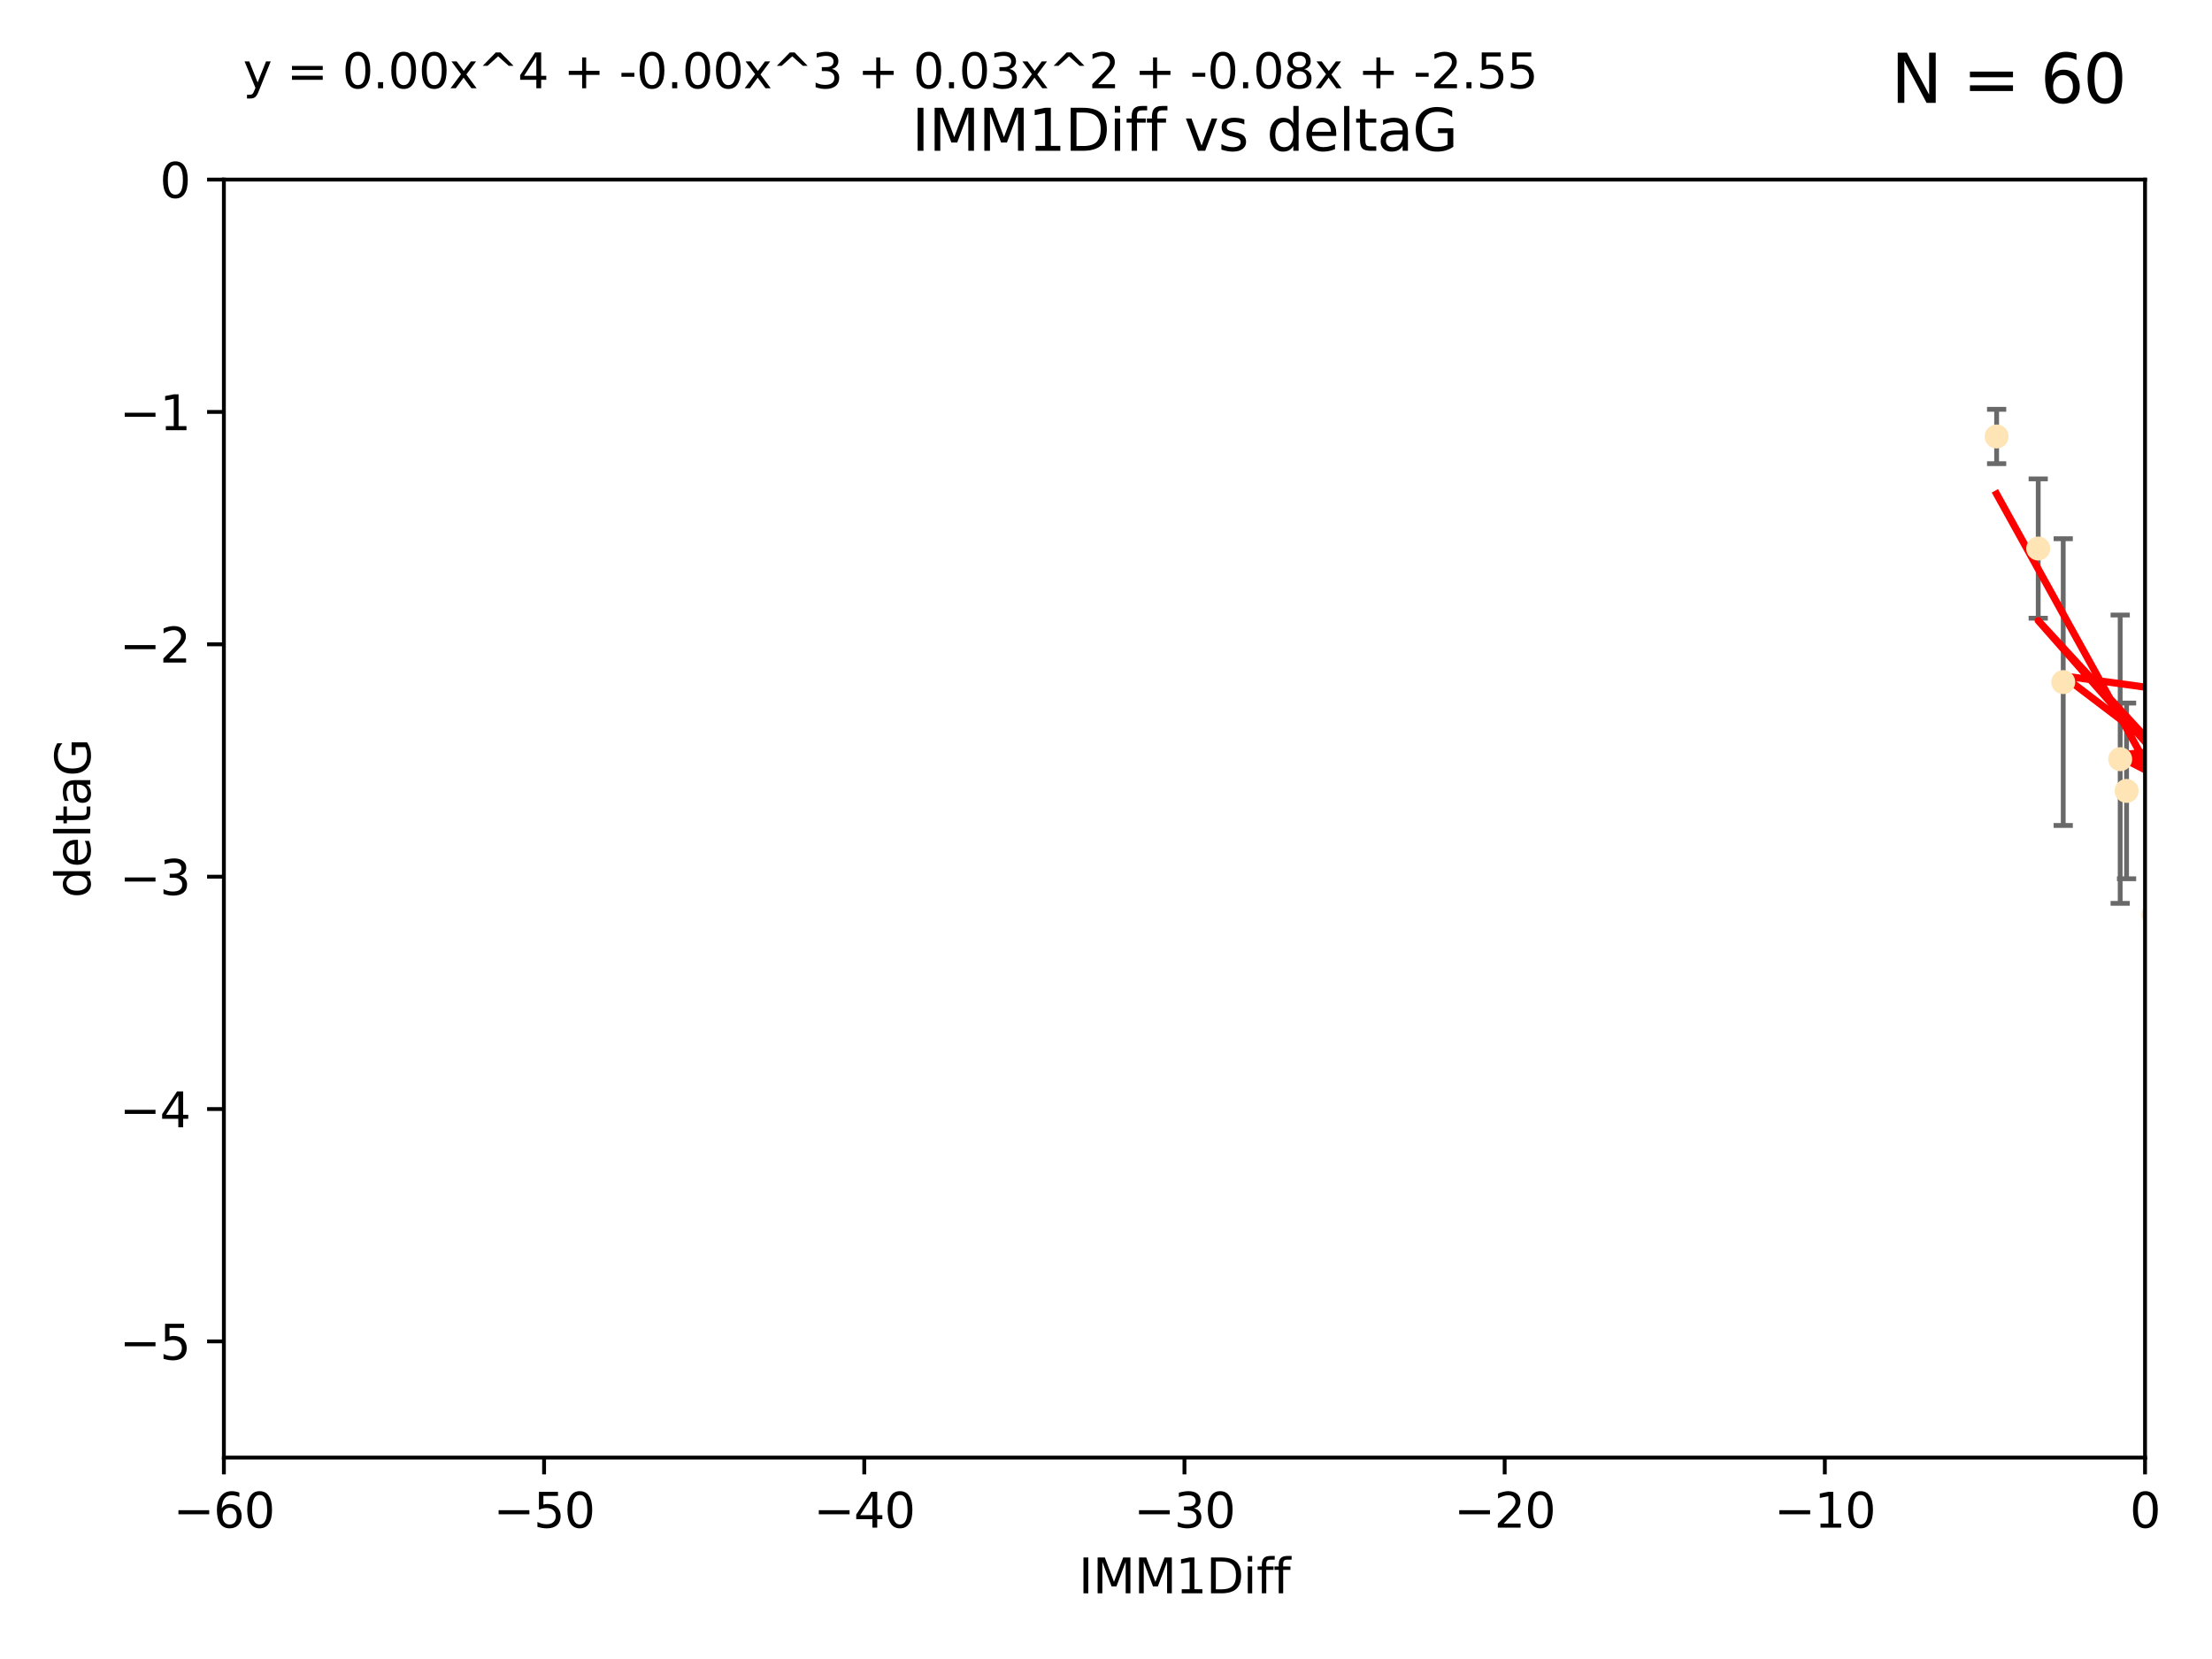 <?xml version="1.0" encoding="utf-8" standalone="no"?>
<!DOCTYPE svg PUBLIC "-//W3C//DTD SVG 1.1//EN"
  "http://www.w3.org/Graphics/SVG/1.1/DTD/svg11.dtd">
<svg xmlns:xlink="http://www.w3.org/1999/xlink" width="460.8pt" height="345.6pt" viewBox="0 0 460.8 345.6" xmlns="http://www.w3.org/2000/svg" version="1.1">
 <defs>
  <style type="text/css">*{stroke-linejoin: round; stroke-linecap: butt}</style>
 </defs>
 <g id="figure_1">
  <g id="patch_1">
   <path d="M 0 345.6 
L 460.8 345.6 
L 460.8 0 
L 0 0 
z
" style="fill: #ffffff"/>
  </g>
  <g id="axes_1">
   <g id="patch_2">
    <path d="M 46.64 303.64 
L 446.85 303.64 
L 446.85 37.411 
L 46.64 37.411 
z
" style="fill: #ffffff"/>
   </g>
   <g id="PathCollection_1">
    <defs>
     <path id="me73fbfa967" d="M 0 1.118 
C 0.297 1.118 0.581 1 0.791 0.791 
C 1 0.581 1.118 0.297 1.118 0 
C 1.118 -0.297 1 -0.581 0.791 -0.791 
C 0.581 -1 0.297 -1.118 0 -1.118 
C -0.297 -1.118 -0.581 -1 -0.791 -0.791 
C -1 -0.581 -1.118 -0.297 -1.118 0 
C -1.118 0.297 -1 0.581 -0.791 0.791 
C -0.581 1 -0.297 1.118 0 1.118 
z
" style="stroke: #ffe4b5"/>
    </defs>
    <g clip-path="url(#pae811884bc)">
     <use xlink:href="#me73fbfa967" x="415.934" y="90.929" style="fill: #ffe4b5; stroke: #ffe4b5"/>
     <use xlink:href="#me73fbfa967" x="448.611" y="190.544" style="fill: #ffe4b5; stroke: #ffe4b5"/>
     <use xlink:href="#me73fbfa967" x="451.152" y="182.494" style="fill: #ffe4b5; stroke: #ffe4b5"/>
     <use xlink:href="#me73fbfa967" x="473.417" y="178.137" style="fill: #ffe4b5; stroke: #ffe4b5"/>
     <use xlink:href="#me73fbfa967" x="456.075" y="169.858" style="fill: #ffe4b5; stroke: #ffe4b5"/>
     <use xlink:href="#me73fbfa967" x="451.426" y="238.566" style="fill: #ffe4b5; stroke: #ffe4b5"/>
     <use xlink:href="#me73fbfa967" x="453.307" y="191.794" style="fill: #ffe4b5; stroke: #ffe4b5"/>
     <use xlink:href="#me73fbfa967" x="480.368" y="173.986" style="fill: #ffe4b5; stroke: #ffe4b5"/>
     <use xlink:href="#me73fbfa967" x="514.279" y="176.516" style="fill: #ffe4b5; stroke: #ffe4b5"/>
     <use xlink:href="#me73fbfa967" x="450.138" y="142.064" style="fill: #ffe4b5; stroke: #ffe4b5"/>
     <use xlink:href="#me73fbfa967" x="532.582" y="116.278" style="fill: #ffe4b5; stroke: #ffe4b5"/>
     <use xlink:href="#me73fbfa967" x="488.165" y="165.32" style="fill: #ffe4b5; stroke: #ffe4b5"/>
     <use xlink:href="#me73fbfa967" x="546.429" y="166.812" style="fill: #ffe4b5; stroke: #ffe4b5"/>
     <use xlink:href="#me73fbfa967" x="496.436" y="177.893" style="fill: #ffe4b5; stroke: #ffe4b5"/>
     <use xlink:href="#me73fbfa967" x="460.09" y="129.685" style="fill: #ffe4b5; stroke: #ffe4b5"/>
     <use xlink:href="#me73fbfa967" x="429.808" y="142.092" style="fill: #ffe4b5; stroke: #ffe4b5"/>
     <use xlink:href="#me73fbfa967" x="498.504" y="38.847" style="fill: #ffe4b5; stroke: #ffe4b5"/>
     <use xlink:href="#me73fbfa967" x="456.402" y="149.929" style="fill: #ffe4b5; stroke: #ffe4b5"/>
     <use xlink:href="#me73fbfa967" x="424.598" y="114.27" style="fill: #ffe4b5; stroke: #ffe4b5"/>
     <use xlink:href="#me73fbfa967" x="454.921" y="76.879" style="fill: #ffe4b5; stroke: #ffe4b5"/>
     <use xlink:href="#me73fbfa967" x="475.125" y="142.679" style="fill: #ffe4b5; stroke: #ffe4b5"/>
     <use xlink:href="#me73fbfa967" x="537.177" y="156.545" style="fill: #ffe4b5; stroke: #ffe4b5"/>
     <use xlink:href="#me73fbfa967" x="477.153" y="148.47" style="fill: #ffe4b5; stroke: #ffe4b5"/>
     <use xlink:href="#me73fbfa967" x="525.851" y="161.789" style="fill: #ffe4b5; stroke: #ffe4b5"/>
     <use xlink:href="#me73fbfa967" x="477.94" y="116.536" style="fill: #ffe4b5; stroke: #ffe4b5"/>
     <use xlink:href="#me73fbfa967" x="455.421" y="168.04" style="fill: #ffe4b5; stroke: #ffe4b5"/>
     <use xlink:href="#me73fbfa967" x="441.674" y="158.151" style="fill: #ffe4b5; stroke: #ffe4b5"/>
     <use xlink:href="#me73fbfa967" x="536.23" y="180.416" style="fill: #ffe4b5; stroke: #ffe4b5"/>
     <use xlink:href="#me73fbfa967" x="449.872" y="146.089" style="fill: #ffe4b5; stroke: #ffe4b5"/>
     <use xlink:href="#me73fbfa967" x="501.359" y="142.386" style="fill: #ffe4b5; stroke: #ffe4b5"/>
     <use xlink:href="#me73fbfa967" x="443.001" y="164.76" style="fill: #ffe4b5; stroke: #ffe4b5"/>
     <use xlink:href="#me73fbfa967" x="452.306" y="178.642" style="fill: #ffe4b5; stroke: #ffe4b5"/>
     <use xlink:href="#me73fbfa967" x="584.622" y="160.183" style="fill: #ffe4b5; stroke: #ffe4b5"/>
     <use xlink:href="#me73fbfa967" x="545.328" y="176.633" style="fill: #ffe4b5; stroke: #ffe4b5"/>
     <use xlink:href="#me73fbfa967" x="508.916" y="178.764" style="fill: #ffe4b5; stroke: #ffe4b5"/>
     <use xlink:href="#me73fbfa967" x="576.658" y="185.182" style="fill: #ffe4b5; stroke: #ffe4b5"/>
     <use xlink:href="#me73fbfa967" x="581.661" y="189.983" style="fill: #ffe4b5; stroke: #ffe4b5"/>
     <use xlink:href="#me73fbfa967" x="545.502" y="143.993" style="fill: #ffe4b5; stroke: #ffe4b5"/>
     <use xlink:href="#me73fbfa967" x="454.848" y="226.528" style="fill: #ffe4b5; stroke: #ffe4b5"/>
     <use xlink:href="#me73fbfa967" x="503.406" y="179.61" style="fill: #ffe4b5; stroke: #ffe4b5"/>
     <use xlink:href="#me73fbfa967" x="557.601" y="158.177" style="fill: #ffe4b5; stroke: #ffe4b5"/>
     <use xlink:href="#me73fbfa967" x="534.616" y="177.616" style="fill: #ffe4b5; stroke: #ffe4b5"/>
     <use xlink:href="#me73fbfa967" x="557.081" y="189.612" style="fill: #ffe4b5; stroke: #ffe4b5"/>
     <use xlink:href="#me73fbfa967" x="538.965" y="178.566" style="fill: #ffe4b5; stroke: #ffe4b5"/>
     <use xlink:href="#me73fbfa967" x="575.618" y="193.073" style="fill: #ffe4b5; stroke: #ffe4b5"/>
     <use xlink:href="#me73fbfa967" x="528.873" y="93.206" style="fill: #ffe4b5; stroke: #ffe4b5"/>
     <use xlink:href="#me73fbfa967" x="508.762" y="152.11" style="fill: #ffe4b5; stroke: #ffe4b5"/>
     <use xlink:href="#me73fbfa967" x="518.468" y="82.595" style="fill: #ffe4b5; stroke: #ffe4b5"/>
     <use xlink:href="#me73fbfa967" x="505.561" y="161.337" style="fill: #ffe4b5; stroke: #ffe4b5"/>
     <use xlink:href="#me73fbfa967" x="595.014" y="101.135" style="fill: #ffe4b5; stroke: #ffe4b5"/>
     <use xlink:href="#me73fbfa967" x="556.474" y="154.845" style="fill: #ffe4b5; stroke: #ffe4b5"/>
     <use xlink:href="#me73fbfa967" x="507.522" y="170.835" style="fill: #ffe4b5; stroke: #ffe4b5"/>
     <use xlink:href="#me73fbfa967" x="485.931" y="112.208" style="fill: #ffe4b5; stroke: #ffe4b5"/>
     <use xlink:href="#me73fbfa967" x="560.176" y="151.227" style="fill: #ffe4b5; stroke: #ffe4b5"/>
     <use xlink:href="#me73fbfa967" x="573.977" y="158.623" style="fill: #ffe4b5; stroke: #ffe4b5"/>
     <use xlink:href="#me73fbfa967" x="584.689" y="69.167" style="fill: #ffe4b5; stroke: #ffe4b5"/>
     <use xlink:href="#me73fbfa967" x="572.176" y="138.239" style="fill: #ffe4b5; stroke: #ffe4b5"/>
     <use xlink:href="#me73fbfa967" x="561.664" y="151.283" style="fill: #ffe4b5; stroke: #ffe4b5"/>
     <use xlink:href="#me73fbfa967" x="596.689" y="165.868" style="fill: #ffe4b5; stroke: #ffe4b5"/>
     <use xlink:href="#me73fbfa967" x="613.117" y="160.223" style="fill: #ffe4b5; stroke: #ffe4b5"/>
    </g>
   </g>
   <g id="matplotlib.axis_1">
    <g id="xtick_1">
     <g id="line2d_1">
      <defs>
       <path id="m6449367e12" d="M 0 0 
L 0 3.5 
" style="stroke: #000000; stroke-width: 0.8"/>
      </defs>
      <g>
       <use xlink:href="#m6449367e12" x="46.64" y="303.64" style="stroke: #000000; stroke-width: 0.8"/>
      </g>
     </g>
     <g id="text_1">
      <!-- −60 -->
      <g transform="translate(36.088 318.238)scale(0.1 -0.1)">
       <defs>
        <path id="DejaVuSans-2212" d="M 678 2272 
L 4684 2272 
L 4684 1741 
L 678 1741 
L 678 2272 
z
" transform="scale(0.016)"/>
        <path id="DejaVuSans-36" d="M 2113 2584 
Q 1688 2584 1439 2293 
Q 1191 2003 1191 1497 
Q 1191 994 1439 701 
Q 1688 409 2113 409 
Q 2538 409 2786 701 
Q 3034 994 3034 1497 
Q 3034 2003 2786 2293 
Q 2538 2584 2113 2584 
z
M 3366 4563 
L 3366 3988 
Q 3128 4100 2886 4159 
Q 2644 4219 2406 4219 
Q 1781 4219 1451 3797 
Q 1122 3375 1075 2522 
Q 1259 2794 1537 2939 
Q 1816 3084 2150 3084 
Q 2853 3084 3261 2657 
Q 3669 2231 3669 1497 
Q 3669 778 3244 343 
Q 2819 -91 2113 -91 
Q 1303 -91 875 529 
Q 447 1150 447 2328 
Q 447 3434 972 4092 
Q 1497 4750 2381 4750 
Q 2619 4750 2861 4703 
Q 3103 4656 3366 4563 
z
" transform="scale(0.016)"/>
        <path id="DejaVuSans-30" d="M 2034 4250 
Q 1547 4250 1301 3770 
Q 1056 3291 1056 2328 
Q 1056 1369 1301 889 
Q 1547 409 2034 409 
Q 2525 409 2770 889 
Q 3016 1369 3016 2328 
Q 3016 3291 2770 3770 
Q 2525 4250 2034 4250 
z
M 2034 4750 
Q 2819 4750 3233 4129 
Q 3647 3509 3647 2328 
Q 3647 1150 3233 529 
Q 2819 -91 2034 -91 
Q 1250 -91 836 529 
Q 422 1150 422 2328 
Q 422 3509 836 4129 
Q 1250 4750 2034 4750 
z
" transform="scale(0.016)"/>
       </defs>
       <use xlink:href="#DejaVuSans-2212"/>
       <use xlink:href="#DejaVuSans-36" x="83.789"/>
       <use xlink:href="#DejaVuSans-30" x="147.412"/>
      </g>
     </g>
    </g>
    <g id="xtick_2">
     <g id="line2d_2">
      <g>
       <use xlink:href="#m6449367e12" x="113.342" y="303.64" style="stroke: #000000; stroke-width: 0.8"/>
      </g>
     </g>
     <g id="text_2">
      <!-- −50 -->
      <g transform="translate(102.789 318.238)scale(0.1 -0.1)">
       <defs>
        <path id="DejaVuSans-35" d="M 691 4666 
L 3169 4666 
L 3169 4134 
L 1269 4134 
L 1269 2991 
Q 1406 3038 1543 3061 
Q 1681 3084 1819 3084 
Q 2600 3084 3056 2656 
Q 3513 2228 3513 1497 
Q 3513 744 3044 326 
Q 2575 -91 1722 -91 
Q 1428 -91 1123 -41 
Q 819 9 494 109 
L 494 744 
Q 775 591 1075 516 
Q 1375 441 1709 441 
Q 2250 441 2565 725 
Q 2881 1009 2881 1497 
Q 2881 1984 2565 2268 
Q 2250 2553 1709 2553 
Q 1456 2553 1204 2497 
Q 953 2441 691 2322 
L 691 4666 
z
" transform="scale(0.016)"/>
       </defs>
       <use xlink:href="#DejaVuSans-2212"/>
       <use xlink:href="#DejaVuSans-35" x="83.789"/>
       <use xlink:href="#DejaVuSans-30" x="147.412"/>
      </g>
     </g>
    </g>
    <g id="xtick_3">
     <g id="line2d_3">
      <g>
       <use xlink:href="#m6449367e12" x="180.043" y="303.64" style="stroke: #000000; stroke-width: 0.8"/>
      </g>
     </g>
     <g id="text_3">
      <!-- −40 -->
      <g transform="translate(169.491 318.238)scale(0.1 -0.1)">
       <defs>
        <path id="DejaVuSans-34" d="M 2419 4116 
L 825 1625 
L 2419 1625 
L 2419 4116 
z
M 2253 4666 
L 3047 4666 
L 3047 1625 
L 3713 1625 
L 3713 1100 
L 3047 1100 
L 3047 0 
L 2419 0 
L 2419 1100 
L 313 1100 
L 313 1709 
L 2253 4666 
z
" transform="scale(0.016)"/>
       </defs>
       <use xlink:href="#DejaVuSans-2212"/>
       <use xlink:href="#DejaVuSans-34" x="83.789"/>
       <use xlink:href="#DejaVuSans-30" x="147.412"/>
      </g>
     </g>
    </g>
    <g id="xtick_4">
     <g id="line2d_4">
      <g>
       <use xlink:href="#m6449367e12" x="246.745" y="303.64" style="stroke: #000000; stroke-width: 0.8"/>
      </g>
     </g>
     <g id="text_4">
      <!-- −30 -->
      <g transform="translate(236.193 318.238)scale(0.1 -0.1)">
       <defs>
        <path id="DejaVuSans-33" d="M 2597 2516 
Q 3050 2419 3304 2112 
Q 3559 1806 3559 1356 
Q 3559 666 3084 287 
Q 2609 -91 1734 -91 
Q 1441 -91 1130 -33 
Q 819 25 488 141 
L 488 750 
Q 750 597 1062 519 
Q 1375 441 1716 441 
Q 2309 441 2620 675 
Q 2931 909 2931 1356 
Q 2931 1769 2642 2001 
Q 2353 2234 1838 2234 
L 1294 2234 
L 1294 2753 
L 1863 2753 
Q 2328 2753 2575 2939 
Q 2822 3125 2822 3475 
Q 2822 3834 2567 4026 
Q 2313 4219 1838 4219 
Q 1578 4219 1281 4162 
Q 984 4106 628 3988 
L 628 4550 
Q 988 4650 1302 4700 
Q 1616 4750 1894 4750 
Q 2613 4750 3031 4423 
Q 3450 4097 3450 3541 
Q 3450 3153 3228 2886 
Q 3006 2619 2597 2516 
z
" transform="scale(0.016)"/>
       </defs>
       <use xlink:href="#DejaVuSans-2212"/>
       <use xlink:href="#DejaVuSans-33" x="83.789"/>
       <use xlink:href="#DejaVuSans-30" x="147.412"/>
      </g>
     </g>
    </g>
    <g id="xtick_5">
     <g id="line2d_5">
      <g>
       <use xlink:href="#m6449367e12" x="313.447" y="303.64" style="stroke: #000000; stroke-width: 0.8"/>
      </g>
     </g>
     <g id="text_5">
      <!-- −20 -->
      <g transform="translate(302.894 318.238)scale(0.1 -0.1)">
       <defs>
        <path id="DejaVuSans-32" d="M 1228 531 
L 3431 531 
L 3431 0 
L 469 0 
L 469 531 
Q 828 903 1448 1529 
Q 2069 2156 2228 2338 
Q 2531 2678 2651 2914 
Q 2772 3150 2772 3378 
Q 2772 3750 2511 3984 
Q 2250 4219 1831 4219 
Q 1534 4219 1204 4116 
Q 875 4013 500 3803 
L 500 4441 
Q 881 4594 1212 4672 
Q 1544 4750 1819 4750 
Q 2544 4750 2975 4387 
Q 3406 4025 3406 3419 
Q 3406 3131 3298 2873 
Q 3191 2616 2906 2266 
Q 2828 2175 2409 1742 
Q 1991 1309 1228 531 
z
" transform="scale(0.016)"/>
       </defs>
       <use xlink:href="#DejaVuSans-2212"/>
       <use xlink:href="#DejaVuSans-32" x="83.789"/>
       <use xlink:href="#DejaVuSans-30" x="147.412"/>
      </g>
     </g>
    </g>
    <g id="xtick_6">
     <g id="line2d_6">
      <g>
       <use xlink:href="#m6449367e12" x="380.148" y="303.64" style="stroke: #000000; stroke-width: 0.8"/>
      </g>
     </g>
     <g id="text_6">
      <!-- −10 -->
      <g transform="translate(369.596 318.238)scale(0.1 -0.1)">
       <defs>
        <path id="DejaVuSans-31" d="M 794 531 
L 1825 531 
L 1825 4091 
L 703 3866 
L 703 4441 
L 1819 4666 
L 2450 4666 
L 2450 531 
L 3481 531 
L 3481 0 
L 794 0 
L 794 531 
z
" transform="scale(0.016)"/>
       </defs>
       <use xlink:href="#DejaVuSans-2212"/>
       <use xlink:href="#DejaVuSans-31" x="83.789"/>
       <use xlink:href="#DejaVuSans-30" x="147.412"/>
      </g>
     </g>
    </g>
    <g id="xtick_7">
     <g id="line2d_7">
      <g>
       <use xlink:href="#m6449367e12" x="446.85" y="303.64" style="stroke: #000000; stroke-width: 0.8"/>
      </g>
     </g>
     <g id="text_7">
      <!-- 0 -->
      <g transform="translate(443.669 318.238)scale(0.1 -0.1)">
       <use xlink:href="#DejaVuSans-30"/>
      </g>
     </g>
    </g>
    <g id="text_8">
     <!-- IMM1Diff -->
     <g transform="translate(224.701 331.917)scale(0.1 -0.1)">
      <defs>
       <path id="DejaVuSans-49" d="M 628 4666 
L 1259 4666 
L 1259 0 
L 628 0 
L 628 4666 
z
" transform="scale(0.016)"/>
       <path id="DejaVuSans-4d" d="M 628 4666 
L 1569 4666 
L 2759 1491 
L 3956 4666 
L 4897 4666 
L 4897 0 
L 4281 0 
L 4281 4097 
L 3078 897 
L 2444 897 
L 1241 4097 
L 1241 0 
L 628 0 
L 628 4666 
z
" transform="scale(0.016)"/>
       <path id="DejaVuSans-44" d="M 1259 4147 
L 1259 519 
L 2022 519 
Q 2988 519 3436 956 
Q 3884 1394 3884 2338 
Q 3884 3275 3436 3711 
Q 2988 4147 2022 4147 
L 1259 4147 
z
M 628 4666 
L 1925 4666 
Q 3281 4666 3915 4102 
Q 4550 3538 4550 2338 
Q 4550 1131 3912 565 
Q 3275 0 1925 0 
L 628 0 
L 628 4666 
z
" transform="scale(0.016)"/>
       <path id="DejaVuSans-69" d="M 603 3500 
L 1178 3500 
L 1178 0 
L 603 0 
L 603 3500 
z
M 603 4863 
L 1178 4863 
L 1178 4134 
L 603 4134 
L 603 4863 
z
" transform="scale(0.016)"/>
       <path id="DejaVuSans-66" d="M 2375 4863 
L 2375 4384 
L 1825 4384 
Q 1516 4384 1395 4259 
Q 1275 4134 1275 3809 
L 1275 3500 
L 2222 3500 
L 2222 3053 
L 1275 3053 
L 1275 0 
L 697 0 
L 697 3053 
L 147 3053 
L 147 3500 
L 697 3500 
L 697 3744 
Q 697 4328 969 4595 
Q 1241 4863 1831 4863 
L 2375 4863 
z
" transform="scale(0.016)"/>
      </defs>
      <use xlink:href="#DejaVuSans-49"/>
      <use xlink:href="#DejaVuSans-4d" x="29.492"/>
      <use xlink:href="#DejaVuSans-4d" x="115.771"/>
      <use xlink:href="#DejaVuSans-31" x="202.051"/>
      <use xlink:href="#DejaVuSans-44" x="265.674"/>
      <use xlink:href="#DejaVuSans-69" x="342.676"/>
      <use xlink:href="#DejaVuSans-66" x="370.459"/>
      <use xlink:href="#DejaVuSans-66" x="405.664"/>
     </g>
    </g>
   </g>
   <g id="matplotlib.axis_2">
    <g id="ytick_1">
     <g id="line2d_8">
      <defs>
       <path id="m9efb60cae5" d="M 0 0 
L -3.5 0 
" style="stroke: #000000; stroke-width: 0.8"/>
      </defs>
      <g>
       <use xlink:href="#m9efb60cae5" x="46.64" y="279.437" style="stroke: #000000; stroke-width: 0.8"/>
      </g>
     </g>
     <g id="text_9">
      <!-- −5 -->
      <g transform="translate(24.898 283.237)scale(0.1 -0.1)">
       <use xlink:href="#DejaVuSans-2212"/>
       <use xlink:href="#DejaVuSans-35" x="83.789"/>
      </g>
     </g>
    </g>
    <g id="ytick_2">
     <g id="line2d_9">
      <g>
       <use xlink:href="#m9efb60cae5" x="46.64" y="231.032" style="stroke: #000000; stroke-width: 0.8"/>
      </g>
     </g>
     <g id="text_10">
      <!-- −4 -->
      <g transform="translate(24.898 234.831)scale(0.1 -0.1)">
       <use xlink:href="#DejaVuSans-2212"/>
       <use xlink:href="#DejaVuSans-34" x="83.789"/>
      </g>
     </g>
    </g>
    <g id="ytick_3">
     <g id="line2d_10">
      <g>
       <use xlink:href="#m9efb60cae5" x="46.64" y="182.627" style="stroke: #000000; stroke-width: 0.8"/>
      </g>
     </g>
     <g id="text_11">
      <!-- −3 -->
      <g transform="translate(24.898 186.426)scale(0.1 -0.1)">
       <use xlink:href="#DejaVuSans-2212"/>
       <use xlink:href="#DejaVuSans-33" x="83.789"/>
      </g>
     </g>
    </g>
    <g id="ytick_4">
     <g id="line2d_11">
      <g>
       <use xlink:href="#m9efb60cae5" x="46.64" y="134.222" style="stroke: #000000; stroke-width: 0.8"/>
      </g>
     </g>
     <g id="text_12">
      <!-- −2 -->
      <g transform="translate(24.898 138.021)scale(0.1 -0.1)">
       <use xlink:href="#DejaVuSans-2212"/>
       <use xlink:href="#DejaVuSans-32" x="83.789"/>
      </g>
     </g>
    </g>
    <g id="ytick_5">
     <g id="line2d_12">
      <g>
       <use xlink:href="#m9efb60cae5" x="46.64" y="85.816" style="stroke: #000000; stroke-width: 0.8"/>
      </g>
     </g>
     <g id="text_13">
      <!-- −1 -->
      <g transform="translate(24.898 89.616)scale(0.1 -0.1)">
       <use xlink:href="#DejaVuSans-2212"/>
       <use xlink:href="#DejaVuSans-31" x="83.789"/>
      </g>
     </g>
    </g>
    <g id="ytick_6">
     <g id="line2d_13">
      <g>
       <use xlink:href="#m9efb60cae5" x="46.64" y="37.411" style="stroke: #000000; stroke-width: 0.8"/>
      </g>
     </g>
     <g id="text_14">
      <!-- 0 -->
      <g transform="translate(33.278 41.21)scale(0.1 -0.1)">
       <use xlink:href="#DejaVuSans-30"/>
      </g>
     </g>
    </g>
    <g id="text_15">
     <!-- deltaG -->
     <g transform="translate(18.818 187.064)rotate(-90)scale(0.1 -0.1)">
      <defs>
       <path id="DejaVuSans-64" d="M 2906 2969 
L 2906 4863 
L 3481 4863 
L 3481 0 
L 2906 0 
L 2906 525 
Q 2725 213 2448 61 
Q 2172 -91 1784 -91 
Q 1150 -91 751 415 
Q 353 922 353 1747 
Q 353 2572 751 3078 
Q 1150 3584 1784 3584 
Q 2172 3584 2448 3432 
Q 2725 3281 2906 2969 
z
M 947 1747 
Q 947 1113 1208 752 
Q 1469 391 1925 391 
Q 2381 391 2643 752 
Q 2906 1113 2906 1747 
Q 2906 2381 2643 2742 
Q 2381 3103 1925 3103 
Q 1469 3103 1208 2742 
Q 947 2381 947 1747 
z
" transform="scale(0.016)"/>
       <path id="DejaVuSans-65" d="M 3597 1894 
L 3597 1613 
L 953 1613 
Q 991 1019 1311 708 
Q 1631 397 2203 397 
Q 2534 397 2845 478 
Q 3156 559 3463 722 
L 3463 178 
Q 3153 47 2828 -22 
Q 2503 -91 2169 -91 
Q 1331 -91 842 396 
Q 353 884 353 1716 
Q 353 2575 817 3079 
Q 1281 3584 2069 3584 
Q 2775 3584 3186 3129 
Q 3597 2675 3597 1894 
z
M 3022 2063 
Q 3016 2534 2758 2815 
Q 2500 3097 2075 3097 
Q 1594 3097 1305 2825 
Q 1016 2553 972 2059 
L 3022 2063 
z
" transform="scale(0.016)"/>
       <path id="DejaVuSans-6c" d="M 603 4863 
L 1178 4863 
L 1178 0 
L 603 0 
L 603 4863 
z
" transform="scale(0.016)"/>
       <path id="DejaVuSans-74" d="M 1172 4494 
L 1172 3500 
L 2356 3500 
L 2356 3053 
L 1172 3053 
L 1172 1153 
Q 1172 725 1289 603 
Q 1406 481 1766 481 
L 2356 481 
L 2356 0 
L 1766 0 
Q 1100 0 847 248 
Q 594 497 594 1153 
L 594 3053 
L 172 3053 
L 172 3500 
L 594 3500 
L 594 4494 
L 1172 4494 
z
" transform="scale(0.016)"/>
       <path id="DejaVuSans-61" d="M 2194 1759 
Q 1497 1759 1228 1600 
Q 959 1441 959 1056 
Q 959 750 1161 570 
Q 1363 391 1709 391 
Q 2188 391 2477 730 
Q 2766 1069 2766 1631 
L 2766 1759 
L 2194 1759 
z
M 3341 1997 
L 3341 0 
L 2766 0 
L 2766 531 
Q 2569 213 2275 61 
Q 1981 -91 1556 -91 
Q 1019 -91 701 211 
Q 384 513 384 1019 
Q 384 1609 779 1909 
Q 1175 2209 1959 2209 
L 2766 2209 
L 2766 2266 
Q 2766 2663 2505 2880 
Q 2244 3097 1772 3097 
Q 1472 3097 1187 3025 
Q 903 2953 641 2809 
L 641 3341 
Q 956 3463 1253 3523 
Q 1550 3584 1831 3584 
Q 2591 3584 2966 3190 
Q 3341 2797 3341 1997 
z
" transform="scale(0.016)"/>
       <path id="DejaVuSans-47" d="M 3809 666 
L 3809 1919 
L 2778 1919 
L 2778 2438 
L 4434 2438 
L 4434 434 
Q 4069 175 3628 42 
Q 3188 -91 2688 -91 
Q 1594 -91 976 548 
Q 359 1188 359 2328 
Q 359 3472 976 4111 
Q 1594 4750 2688 4750 
Q 3144 4750 3555 4637 
Q 3966 4525 4313 4306 
L 4313 3634 
Q 3963 3931 3569 4081 
Q 3175 4231 2741 4231 
Q 1884 4231 1454 3753 
Q 1025 3275 1025 2328 
Q 1025 1384 1454 906 
Q 1884 428 2741 428 
Q 3075 428 3337 486 
Q 3600 544 3809 666 
z
" transform="scale(0.016)"/>
      </defs>
      <use xlink:href="#DejaVuSans-64"/>
      <use xlink:href="#DejaVuSans-65" x="63.477"/>
      <use xlink:href="#DejaVuSans-6c" x="125"/>
      <use xlink:href="#DejaVuSans-74" x="152.783"/>
      <use xlink:href="#DejaVuSans-61" x="191.992"/>
      <use xlink:href="#DejaVuSans-47" x="253.271"/>
     </g>
    </g>
   </g>
   <g id="LineCollection_1">
    <path d="M 415.934 96.591 
L 415.934 85.266 
" clip-path="url(#pae811884bc)" style="fill: none; stroke: #696969"/>
    <path d="M 448.611 200.752 
L 448.611 180.336 
" clip-path="url(#pae811884bc)" style="fill: none; stroke: #696969"/>
    <path d="M 451.152 226.987 
L 451.152 138 
" clip-path="url(#pae811884bc)" style="fill: none; stroke: #696969"/>
    <path clip-path="url(#pae811884bc)" style="fill: none; stroke: #696969"/>
    <path d="M 456.075 180.927 
L 456.075 158.788 
" clip-path="url(#pae811884bc)" style="fill: none; stroke: #696969"/>
    <path d="M 451.426 244.654 
L 451.426 232.478 
" clip-path="url(#pae811884bc)" style="fill: none; stroke: #696969"/>
    <path d="M 453.307 208.898 
L 453.307 174.69 
" clip-path="url(#pae811884bc)" style="fill: none; stroke: #696969"/>
    <path clip-path="url(#pae811884bc)" style="fill: none; stroke: #696969"/>
    <path clip-path="url(#pae811884bc)" style="fill: none; stroke: #696969"/>
    <path d="M 450.138 175.564 
L 450.138 108.565 
" clip-path="url(#pae811884bc)" style="fill: none; stroke: #696969"/>
    <path clip-path="url(#pae811884bc)" style="fill: none; stroke: #696969"/>
    <path clip-path="url(#pae811884bc)" style="fill: none; stroke: #696969"/>
    <path clip-path="url(#pae811884bc)" style="fill: none; stroke: #696969"/>
    <path clip-path="url(#pae811884bc)" style="fill: none; stroke: #696969"/>
    <path d="M 460.09 150.964 
L 460.09 108.407 
" clip-path="url(#pae811884bc)" style="fill: none; stroke: #696969"/>
    <path d="M 429.808 171.957 
L 429.808 112.228 
" clip-path="url(#pae811884bc)" style="fill: none; stroke: #696969"/>
    <path clip-path="url(#pae811884bc)" style="fill: none; stroke: #696969"/>
    <path d="M 456.402 194.529 
L 456.402 105.328 
" clip-path="url(#pae811884bc)" style="fill: none; stroke: #696969"/>
    <path d="M 424.598 128.784 
L 424.598 99.756 
" clip-path="url(#pae811884bc)" style="fill: none; stroke: #696969"/>
    <path d="M 454.921 87.296 
L 454.921 66.463 
" clip-path="url(#pae811884bc)" style="fill: none; stroke: #696969"/>
    <path clip-path="url(#pae811884bc)" style="fill: none; stroke: #696969"/>
    <path clip-path="url(#pae811884bc)" style="fill: none; stroke: #696969"/>
    <path clip-path="url(#pae811884bc)" style="fill: none; stroke: #696969"/>
    <path clip-path="url(#pae811884bc)" style="fill: none; stroke: #696969"/>
    <path clip-path="url(#pae811884bc)" style="fill: none; stroke: #696969"/>
    <path d="M 455.421 212.946 
L 455.421 123.133 
" clip-path="url(#pae811884bc)" style="fill: none; stroke: #696969"/>
    <path d="M 441.674 188.185 
L 441.674 128.118 
" clip-path="url(#pae811884bc)" style="fill: none; stroke: #696969"/>
    <path clip-path="url(#pae811884bc)" style="fill: none; stroke: #696969"/>
    <path d="M 449.872 170.71 
L 449.872 121.468 
" clip-path="url(#pae811884bc)" style="fill: none; stroke: #696969"/>
    <path clip-path="url(#pae811884bc)" style="fill: none; stroke: #696969"/>
    <path d="M 443.001 183.061 
L 443.001 146.459 
" clip-path="url(#pae811884bc)" style="fill: none; stroke: #696969"/>
    <path d="M 452.306 210.551 
L 452.306 146.733 
" clip-path="url(#pae811884bc)" style="fill: none; stroke: #696969"/>
    <path clip-path="url(#pae811884bc)" style="fill: none; stroke: #696969"/>
    <path clip-path="url(#pae811884bc)" style="fill: none; stroke: #696969"/>
    <path clip-path="url(#pae811884bc)" style="fill: none; stroke: #696969"/>
    <path clip-path="url(#pae811884bc)" style="fill: none; stroke: #696969"/>
    <path clip-path="url(#pae811884bc)" style="fill: none; stroke: #696969"/>
    <path clip-path="url(#pae811884bc)" style="fill: none; stroke: #696969"/>
    <path d="M 454.848 252.353 
L 454.848 200.703 
" clip-path="url(#pae811884bc)" style="fill: none; stroke: #696969"/>
    <path clip-path="url(#pae811884bc)" style="fill: none; stroke: #696969"/>
    <path clip-path="url(#pae811884bc)" style="fill: none; stroke: #696969"/>
    <path clip-path="url(#pae811884bc)" style="fill: none; stroke: #696969"/>
    <path clip-path="url(#pae811884bc)" style="fill: none; stroke: #696969"/>
    <path clip-path="url(#pae811884bc)" style="fill: none; stroke: #696969"/>
    <path clip-path="url(#pae811884bc)" style="fill: none; stroke: #696969"/>
    <path clip-path="url(#pae811884bc)" style="fill: none; stroke: #696969"/>
    <path clip-path="url(#pae811884bc)" style="fill: none; stroke: #696969"/>
    <path clip-path="url(#pae811884bc)" style="fill: none; stroke: #696969"/>
    <path clip-path="url(#pae811884bc)" style="fill: none; stroke: #696969"/>
    <path clip-path="url(#pae811884bc)" style="fill: none; stroke: #696969"/>
    <path clip-path="url(#pae811884bc)" style="fill: none; stroke: #696969"/>
    <path clip-path="url(#pae811884bc)" style="fill: none; stroke: #696969"/>
    <path clip-path="url(#pae811884bc)" style="fill: none; stroke: #696969"/>
    <path clip-path="url(#pae811884bc)" style="fill: none; stroke: #696969"/>
    <path clip-path="url(#pae811884bc)" style="fill: none; stroke: #696969"/>
    <path clip-path="url(#pae811884bc)" style="fill: none; stroke: #696969"/>
    <path clip-path="url(#pae811884bc)" style="fill: none; stroke: #696969"/>
    <path clip-path="url(#pae811884bc)" style="fill: none; stroke: #696969"/>
    <path clip-path="url(#pae811884bc)" style="fill: none; stroke: #696969"/>
    <path clip-path="url(#pae811884bc)" style="fill: none; stroke: #696969"/>
   </g>
   <g id="line2d_14">
    <defs>
     <path id="m248b1dfa6c" d="M 2 0 
L -2 -0 
" style="stroke: #696969"/>
    </defs>
    <g clip-path="url(#pae811884bc)">
     <use xlink:href="#m248b1dfa6c" x="415.934" y="96.591" style="fill: #696969; stroke: #696969"/>
     <use xlink:href="#m248b1dfa6c" x="448.611" y="200.752" style="fill: #696969; stroke: #696969"/>
     <use xlink:href="#m248b1dfa6c" x="451.152" y="226.987" style="fill: #696969; stroke: #696969"/>
     <use xlink:href="#m248b1dfa6c" x="473.417" y="193.728" style="fill: #696969; stroke: #696969"/>
     <use xlink:href="#m248b1dfa6c" x="456.075" y="180.927" style="fill: #696969; stroke: #696969"/>
     <use xlink:href="#m248b1dfa6c" x="451.426" y="244.654" style="fill: #696969; stroke: #696969"/>
     <use xlink:href="#m248b1dfa6c" x="453.307" y="208.898" style="fill: #696969; stroke: #696969"/>
     <use xlink:href="#m248b1dfa6c" x="480.368" y="202.4" style="fill: #696969; stroke: #696969"/>
     <use xlink:href="#m248b1dfa6c" x="514.279" y="198.768" style="fill: #696969; stroke: #696969"/>
     <use xlink:href="#m248b1dfa6c" x="450.138" y="175.564" style="fill: #696969; stroke: #696969"/>
     <use xlink:href="#m248b1dfa6c" x="532.582" y="127.883" style="fill: #696969; stroke: #696969"/>
     <use xlink:href="#m248b1dfa6c" x="488.165" y="188.311" style="fill: #696969; stroke: #696969"/>
     <use xlink:href="#m248b1dfa6c" x="546.429" y="211.006" style="fill: #696969; stroke: #696969"/>
     <use xlink:href="#m248b1dfa6c" x="496.436" y="206.654" style="fill: #696969; stroke: #696969"/>
     <use xlink:href="#m248b1dfa6c" x="460.09" y="150.964" style="fill: #696969; stroke: #696969"/>
     <use xlink:href="#m248b1dfa6c" x="429.808" y="171.957" style="fill: #696969; stroke: #696969"/>
     <use xlink:href="#m248b1dfa6c" x="498.504" y="39.167" style="fill: #696969; stroke: #696969"/>
     <use xlink:href="#m248b1dfa6c" x="456.402" y="194.529" style="fill: #696969; stroke: #696969"/>
     <use xlink:href="#m248b1dfa6c" x="424.598" y="128.784" style="fill: #696969; stroke: #696969"/>
     <use xlink:href="#m248b1dfa6c" x="454.921" y="87.296" style="fill: #696969; stroke: #696969"/>
     <use xlink:href="#m248b1dfa6c" x="475.125" y="171.617" style="fill: #696969; stroke: #696969"/>
     <use xlink:href="#m248b1dfa6c" x="537.177" y="169.95" style="fill: #696969; stroke: #696969"/>
     <use xlink:href="#m248b1dfa6c" x="477.153" y="168.179" style="fill: #696969; stroke: #696969"/>
     <use xlink:href="#m248b1dfa6c" x="525.851" y="171.366" style="fill: #696969; stroke: #696969"/>
     <use xlink:href="#m248b1dfa6c" x="477.94" y="128.944" style="fill: #696969; stroke: #696969"/>
     <use xlink:href="#m248b1dfa6c" x="455.421" y="212.946" style="fill: #696969; stroke: #696969"/>
     <use xlink:href="#m248b1dfa6c" x="441.674" y="188.185" style="fill: #696969; stroke: #696969"/>
     <use xlink:href="#m248b1dfa6c" x="536.23" y="192.831" style="fill: #696969; stroke: #696969"/>
     <use xlink:href="#m248b1dfa6c" x="449.872" y="170.71" style="fill: #696969; stroke: #696969"/>
     <use xlink:href="#m248b1dfa6c" x="501.359" y="156.916" style="fill: #696969; stroke: #696969"/>
     <use xlink:href="#m248b1dfa6c" x="443.001" y="183.061" style="fill: #696969; stroke: #696969"/>
     <use xlink:href="#m248b1dfa6c" x="452.306" y="210.551" style="fill: #696969; stroke: #696969"/>
     <use xlink:href="#m248b1dfa6c" x="584.622" y="189.912" style="fill: #696969; stroke: #696969"/>
     <use xlink:href="#m248b1dfa6c" x="545.328" y="178.713" style="fill: #696969; stroke: #696969"/>
     <use xlink:href="#m248b1dfa6c" x="508.916" y="197.058" style="fill: #696969; stroke: #696969"/>
     <use xlink:href="#m248b1dfa6c" x="576.658" y="214.86" style="fill: #696969; stroke: #696969"/>
     <use xlink:href="#m248b1dfa6c" x="581.661" y="232.198" style="fill: #696969; stroke: #696969"/>
     <use xlink:href="#m248b1dfa6c" x="545.502" y="158.404" style="fill: #696969; stroke: #696969"/>
     <use xlink:href="#m248b1dfa6c" x="454.848" y="252.353" style="fill: #696969; stroke: #696969"/>
     <use xlink:href="#m248b1dfa6c" x="503.406" y="196.253" style="fill: #696969; stroke: #696969"/>
     <use xlink:href="#m248b1dfa6c" x="557.601" y="180.992" style="fill: #696969; stroke: #696969"/>
     <use xlink:href="#m248b1dfa6c" x="534.616" y="222.108" style="fill: #696969; stroke: #696969"/>
     <use xlink:href="#m248b1dfa6c" x="557.081" y="213.225" style="fill: #696969; stroke: #696969"/>
     <use xlink:href="#m248b1dfa6c" x="538.965" y="209.214" style="fill: #696969; stroke: #696969"/>
     <use xlink:href="#m248b1dfa6c" x="575.618" y="215.317" style="fill: #696969; stroke: #696969"/>
     <use xlink:href="#m248b1dfa6c" x="528.873" y="101.492" style="fill: #696969; stroke: #696969"/>
     <use xlink:href="#m248b1dfa6c" x="508.762" y="161.174" style="fill: #696969; stroke: #696969"/>
     <use xlink:href="#m248b1dfa6c" x="518.468" y="86.608" style="fill: #696969; stroke: #696969"/>
     <use xlink:href="#m248b1dfa6c" x="505.561" y="182.927" style="fill: #696969; stroke: #696969"/>
     <use xlink:href="#m248b1dfa6c" x="595.014" y="105.513" style="fill: #696969; stroke: #696969"/>
     <use xlink:href="#m248b1dfa6c" x="556.474" y="192.081" style="fill: #696969; stroke: #696969"/>
     <use xlink:href="#m248b1dfa6c" x="507.522" y="187.253" style="fill: #696969; stroke: #696969"/>
     <use xlink:href="#m248b1dfa6c" x="485.931" y="117.314" style="fill: #696969; stroke: #696969"/>
     <use xlink:href="#m248b1dfa6c" x="560.176" y="189.424" style="fill: #696969; stroke: #696969"/>
     <use xlink:href="#m248b1dfa6c" x="573.977" y="166.049" style="fill: #696969; stroke: #696969"/>
     <use xlink:href="#m248b1dfa6c" x="584.689" y="72.321" style="fill: #696969; stroke: #696969"/>
     <use xlink:href="#m248b1dfa6c" x="572.176" y="158.412" style="fill: #696969; stroke: #696969"/>
     <use xlink:href="#m248b1dfa6c" x="561.664" y="183.038" style="fill: #696969; stroke: #696969"/>
     <use xlink:href="#m248b1dfa6c" x="596.689" y="190.89" style="fill: #696969; stroke: #696969"/>
     <use xlink:href="#m248b1dfa6c" x="613.117" y="183.941" style="fill: #696969; stroke: #696969"/>
    </g>
   </g>
   <g id="line2d_15">
    <g clip-path="url(#pae811884bc)">
     <use xlink:href="#m248b1dfa6c" x="415.934" y="85.266" style="fill: #696969; stroke: #696969"/>
     <use xlink:href="#m248b1dfa6c" x="448.611" y="180.336" style="fill: #696969; stroke: #696969"/>
     <use xlink:href="#m248b1dfa6c" x="451.152" y="138" style="fill: #696969; stroke: #696969"/>
     <use xlink:href="#m248b1dfa6c" x="473.417" y="162.545" style="fill: #696969; stroke: #696969"/>
     <use xlink:href="#m248b1dfa6c" x="456.075" y="158.788" style="fill: #696969; stroke: #696969"/>
     <use xlink:href="#m248b1dfa6c" x="451.426" y="232.478" style="fill: #696969; stroke: #696969"/>
     <use xlink:href="#m248b1dfa6c" x="453.307" y="174.69" style="fill: #696969; stroke: #696969"/>
     <use xlink:href="#m248b1dfa6c" x="480.368" y="145.572" style="fill: #696969; stroke: #696969"/>
     <use xlink:href="#m248b1dfa6c" x="514.279" y="154.265" style="fill: #696969; stroke: #696969"/>
     <use xlink:href="#m248b1dfa6c" x="450.138" y="108.565" style="fill: #696969; stroke: #696969"/>
     <use xlink:href="#m248b1dfa6c" x="532.582" y="104.674" style="fill: #696969; stroke: #696969"/>
     <use xlink:href="#m248b1dfa6c" x="488.165" y="142.329" style="fill: #696969; stroke: #696969"/>
     <use xlink:href="#m248b1dfa6c" x="546.429" y="122.617" style="fill: #696969; stroke: #696969"/>
     <use xlink:href="#m248b1dfa6c" x="496.436" y="149.132" style="fill: #696969; stroke: #696969"/>
     <use xlink:href="#m248b1dfa6c" x="460.09" y="108.407" style="fill: #696969; stroke: #696969"/>
     <use xlink:href="#m248b1dfa6c" x="429.808" y="112.228" style="fill: #696969; stroke: #696969"/>
     <use xlink:href="#m248b1dfa6c" x="498.504" y="38.528" style="fill: #696969; stroke: #696969"/>
     <use xlink:href="#m248b1dfa6c" x="456.402" y="105.328" style="fill: #696969; stroke: #696969"/>
     <use xlink:href="#m248b1dfa6c" x="424.598" y="99.756" style="fill: #696969; stroke: #696969"/>
     <use xlink:href="#m248b1dfa6c" x="454.921" y="66.463" style="fill: #696969; stroke: #696969"/>
     <use xlink:href="#m248b1dfa6c" x="475.125" y="113.74" style="fill: #696969; stroke: #696969"/>
     <use xlink:href="#m248b1dfa6c" x="537.177" y="143.139" style="fill: #696969; stroke: #696969"/>
     <use xlink:href="#m248b1dfa6c" x="477.153" y="128.76" style="fill: #696969; stroke: #696969"/>
     <use xlink:href="#m248b1dfa6c" x="525.851" y="152.211" style="fill: #696969; stroke: #696969"/>
     <use xlink:href="#m248b1dfa6c" x="477.94" y="104.128" style="fill: #696969; stroke: #696969"/>
     <use xlink:href="#m248b1dfa6c" x="455.421" y="123.133" style="fill: #696969; stroke: #696969"/>
     <use xlink:href="#m248b1dfa6c" x="441.674" y="128.118" style="fill: #696969; stroke: #696969"/>
     <use xlink:href="#m248b1dfa6c" x="536.23" y="168.001" style="fill: #696969; stroke: #696969"/>
     <use xlink:href="#m248b1dfa6c" x="449.872" y="121.468" style="fill: #696969; stroke: #696969"/>
     <use xlink:href="#m248b1dfa6c" x="501.359" y="127.856" style="fill: #696969; stroke: #696969"/>
     <use xlink:href="#m248b1dfa6c" x="443.001" y="146.459" style="fill: #696969; stroke: #696969"/>
     <use xlink:href="#m248b1dfa6c" x="452.306" y="146.733" style="fill: #696969; stroke: #696969"/>
     <use xlink:href="#m248b1dfa6c" x="584.622" y="130.454" style="fill: #696969; stroke: #696969"/>
     <use xlink:href="#m248b1dfa6c" x="545.328" y="174.553" style="fill: #696969; stroke: #696969"/>
     <use xlink:href="#m248b1dfa6c" x="508.916" y="160.47" style="fill: #696969; stroke: #696969"/>
     <use xlink:href="#m248b1dfa6c" x="576.658" y="155.505" style="fill: #696969; stroke: #696969"/>
     <use xlink:href="#m248b1dfa6c" x="581.661" y="147.768" style="fill: #696969; stroke: #696969"/>
     <use xlink:href="#m248b1dfa6c" x="545.502" y="129.582" style="fill: #696969; stroke: #696969"/>
     <use xlink:href="#m248b1dfa6c" x="454.848" y="200.703" style="fill: #696969; stroke: #696969"/>
     <use xlink:href="#m248b1dfa6c" x="503.406" y="162.967" style="fill: #696969; stroke: #696969"/>
     <use xlink:href="#m248b1dfa6c" x="557.601" y="135.362" style="fill: #696969; stroke: #696969"/>
     <use xlink:href="#m248b1dfa6c" x="534.616" y="133.125" style="fill: #696969; stroke: #696969"/>
     <use xlink:href="#m248b1dfa6c" x="557.081" y="166" style="fill: #696969; stroke: #696969"/>
     <use xlink:href="#m248b1dfa6c" x="538.965" y="147.918" style="fill: #696969; stroke: #696969"/>
     <use xlink:href="#m248b1dfa6c" x="575.618" y="170.829" style="fill: #696969; stroke: #696969"/>
     <use xlink:href="#m248b1dfa6c" x="528.873" y="84.919" style="fill: #696969; stroke: #696969"/>
     <use xlink:href="#m248b1dfa6c" x="508.762" y="143.046" style="fill: #696969; stroke: #696969"/>
     <use xlink:href="#m248b1dfa6c" x="518.468" y="78.581" style="fill: #696969; stroke: #696969"/>
     <use xlink:href="#m248b1dfa6c" x="505.561" y="139.748" style="fill: #696969; stroke: #696969"/>
     <use xlink:href="#m248b1dfa6c" x="595.014" y="96.758" style="fill: #696969; stroke: #696969"/>
     <use xlink:href="#m248b1dfa6c" x="556.474" y="117.609" style="fill: #696969; stroke: #696969"/>
     <use xlink:href="#m248b1dfa6c" x="507.522" y="154.416" style="fill: #696969; stroke: #696969"/>
     <use xlink:href="#m248b1dfa6c" x="485.931" y="107.103" style="fill: #696969; stroke: #696969"/>
     <use xlink:href="#m248b1dfa6c" x="560.176" y="113.031" style="fill: #696969; stroke: #696969"/>
     <use xlink:href="#m248b1dfa6c" x="573.977" y="151.198" style="fill: #696969; stroke: #696969"/>
     <use xlink:href="#m248b1dfa6c" x="584.689" y="66.012" style="fill: #696969; stroke: #696969"/>
     <use xlink:href="#m248b1dfa6c" x="572.176" y="118.066" style="fill: #696969; stroke: #696969"/>
     <use xlink:href="#m248b1dfa6c" x="561.664" y="119.528" style="fill: #696969; stroke: #696969"/>
     <use xlink:href="#m248b1dfa6c" x="596.689" y="140.846" style="fill: #696969; stroke: #696969"/>
     <use xlink:href="#m248b1dfa6c" x="613.117" y="136.506" style="fill: #696969; stroke: #696969"/>
    </g>
   </g>
   <g id="line2d_16">
    <path d="M 415.934 102.908 
L 448.611 161.86 
L 451.152 162.833 
L 461.8 161.765 
M 461.8 162.746 
L 456.075 163.804 
L 451.426 162.917 
L 453.307 163.397 
L 461.8 161.627 
M 461.8 159.596 
L 450.138 162.486 
L 461.8 160.403 
M 461.8 163.233 
L 460.09 163.837 
L 429.808 140.793 
L 461.8 145.194 
M 461.8 162.088 
L 456.402 163.83 
L 424.598 129.282 
L 454.921 163.675 
L 461.8 162.404 
M 461.8 162.338 
L 455.421 163.738 
L 441.674 157.232 
L 461.8 155.408 
M 461.8 160.49 
L 449.872 162.386 
L 461.8 159.355 
M 461.8 155.445 
L 443.001 158.363 
L 452.306 163.163 
L 461.8 162.999 
M 461.8 162.748 
L 454.848 163.665 
L 461.8 161.522 
" clip-path="url(#pae811884bc)" style="fill: none; stroke: #ff0000; stroke-width: 1.5; stroke-linecap: square"/>
   </g>
   <g id="line2d_17">
    <defs>
     <path id="m78e89a836b" d="M 0 2 
C 0.53 2 1.039 1.789 1.414 1.414 
C 1.789 1.039 2 0.53 2 0 
C 2 -0.53 1.789 -1.039 1.414 -1.414 
C 1.039 -1.789 0.53 -2 0 -2 
C -0.53 -2 -1.039 -1.789 -1.414 -1.414 
C -1.789 -1.039 -2 -0.53 -2 0 
C -2 0.53 -1.789 1.039 -1.414 1.414 
C -1.039 1.789 -0.53 2 0 2 
z
" style="stroke: #ffe4b5"/>
    </defs>
    <g clip-path="url(#pae811884bc)">
     <use xlink:href="#m78e89a836b" x="415.934" y="90.929" style="fill: #ffe4b5; stroke: #ffe4b5"/>
     <use xlink:href="#m78e89a836b" x="448.611" y="190.544" style="fill: #ffe4b5; stroke: #ffe4b5"/>
     <use xlink:href="#m78e89a836b" x="451.152" y="182.494" style="fill: #ffe4b5; stroke: #ffe4b5"/>
     <use xlink:href="#m78e89a836b" x="473.417" y="178.137" style="fill: #ffe4b5; stroke: #ffe4b5"/>
     <use xlink:href="#m78e89a836b" x="456.075" y="169.858" style="fill: #ffe4b5; stroke: #ffe4b5"/>
     <use xlink:href="#m78e89a836b" x="451.426" y="238.566" style="fill: #ffe4b5; stroke: #ffe4b5"/>
     <use xlink:href="#m78e89a836b" x="453.307" y="191.794" style="fill: #ffe4b5; stroke: #ffe4b5"/>
     <use xlink:href="#m78e89a836b" x="480.368" y="173.986" style="fill: #ffe4b5; stroke: #ffe4b5"/>
     <use xlink:href="#m78e89a836b" x="514.279" y="176.516" style="fill: #ffe4b5; stroke: #ffe4b5"/>
     <use xlink:href="#m78e89a836b" x="450.138" y="142.064" style="fill: #ffe4b5; stroke: #ffe4b5"/>
     <use xlink:href="#m78e89a836b" x="532.582" y="116.278" style="fill: #ffe4b5; stroke: #ffe4b5"/>
     <use xlink:href="#m78e89a836b" x="488.165" y="165.32" style="fill: #ffe4b5; stroke: #ffe4b5"/>
     <use xlink:href="#m78e89a836b" x="546.429" y="166.812" style="fill: #ffe4b5; stroke: #ffe4b5"/>
     <use xlink:href="#m78e89a836b" x="496.436" y="177.893" style="fill: #ffe4b5; stroke: #ffe4b5"/>
     <use xlink:href="#m78e89a836b" x="460.09" y="129.685" style="fill: #ffe4b5; stroke: #ffe4b5"/>
     <use xlink:href="#m78e89a836b" x="429.808" y="142.092" style="fill: #ffe4b5; stroke: #ffe4b5"/>
     <use xlink:href="#m78e89a836b" x="498.504" y="38.847" style="fill: #ffe4b5; stroke: #ffe4b5"/>
     <use xlink:href="#m78e89a836b" x="456.402" y="149.929" style="fill: #ffe4b5; stroke: #ffe4b5"/>
     <use xlink:href="#m78e89a836b" x="424.598" y="114.27" style="fill: #ffe4b5; stroke: #ffe4b5"/>
     <use xlink:href="#m78e89a836b" x="454.921" y="76.879" style="fill: #ffe4b5; stroke: #ffe4b5"/>
     <use xlink:href="#m78e89a836b" x="475.125" y="142.679" style="fill: #ffe4b5; stroke: #ffe4b5"/>
     <use xlink:href="#m78e89a836b" x="537.177" y="156.545" style="fill: #ffe4b5; stroke: #ffe4b5"/>
     <use xlink:href="#m78e89a836b" x="477.153" y="148.47" style="fill: #ffe4b5; stroke: #ffe4b5"/>
     <use xlink:href="#m78e89a836b" x="525.851" y="161.789" style="fill: #ffe4b5; stroke: #ffe4b5"/>
     <use xlink:href="#m78e89a836b" x="477.94" y="116.536" style="fill: #ffe4b5; stroke: #ffe4b5"/>
     <use xlink:href="#m78e89a836b" x="455.421" y="168.04" style="fill: #ffe4b5; stroke: #ffe4b5"/>
     <use xlink:href="#m78e89a836b" x="441.674" y="158.151" style="fill: #ffe4b5; stroke: #ffe4b5"/>
     <use xlink:href="#m78e89a836b" x="536.23" y="180.416" style="fill: #ffe4b5; stroke: #ffe4b5"/>
     <use xlink:href="#m78e89a836b" x="449.872" y="146.089" style="fill: #ffe4b5; stroke: #ffe4b5"/>
     <use xlink:href="#m78e89a836b" x="501.359" y="142.386" style="fill: #ffe4b5; stroke: #ffe4b5"/>
     <use xlink:href="#m78e89a836b" x="443.001" y="164.76" style="fill: #ffe4b5; stroke: #ffe4b5"/>
     <use xlink:href="#m78e89a836b" x="452.306" y="178.642" style="fill: #ffe4b5; stroke: #ffe4b5"/>
     <use xlink:href="#m78e89a836b" x="584.622" y="160.183" style="fill: #ffe4b5; stroke: #ffe4b5"/>
     <use xlink:href="#m78e89a836b" x="545.328" y="176.633" style="fill: #ffe4b5; stroke: #ffe4b5"/>
     <use xlink:href="#m78e89a836b" x="508.916" y="178.764" style="fill: #ffe4b5; stroke: #ffe4b5"/>
     <use xlink:href="#m78e89a836b" x="576.658" y="185.182" style="fill: #ffe4b5; stroke: #ffe4b5"/>
     <use xlink:href="#m78e89a836b" x="581.661" y="189.983" style="fill: #ffe4b5; stroke: #ffe4b5"/>
     <use xlink:href="#m78e89a836b" x="545.502" y="143.993" style="fill: #ffe4b5; stroke: #ffe4b5"/>
     <use xlink:href="#m78e89a836b" x="454.848" y="226.528" style="fill: #ffe4b5; stroke: #ffe4b5"/>
     <use xlink:href="#m78e89a836b" x="503.406" y="179.61" style="fill: #ffe4b5; stroke: #ffe4b5"/>
     <use xlink:href="#m78e89a836b" x="557.601" y="158.177" style="fill: #ffe4b5; stroke: #ffe4b5"/>
     <use xlink:href="#m78e89a836b" x="534.616" y="177.616" style="fill: #ffe4b5; stroke: #ffe4b5"/>
     <use xlink:href="#m78e89a836b" x="557.081" y="189.612" style="fill: #ffe4b5; stroke: #ffe4b5"/>
     <use xlink:href="#m78e89a836b" x="538.965" y="178.566" style="fill: #ffe4b5; stroke: #ffe4b5"/>
     <use xlink:href="#m78e89a836b" x="575.618" y="193.073" style="fill: #ffe4b5; stroke: #ffe4b5"/>
     <use xlink:href="#m78e89a836b" x="528.873" y="93.206" style="fill: #ffe4b5; stroke: #ffe4b5"/>
     <use xlink:href="#m78e89a836b" x="508.762" y="152.11" style="fill: #ffe4b5; stroke: #ffe4b5"/>
     <use xlink:href="#m78e89a836b" x="518.468" y="82.595" style="fill: #ffe4b5; stroke: #ffe4b5"/>
     <use xlink:href="#m78e89a836b" x="505.561" y="161.337" style="fill: #ffe4b5; stroke: #ffe4b5"/>
     <use xlink:href="#m78e89a836b" x="595.014" y="101.135" style="fill: #ffe4b5; stroke: #ffe4b5"/>
     <use xlink:href="#m78e89a836b" x="556.474" y="154.845" style="fill: #ffe4b5; stroke: #ffe4b5"/>
     <use xlink:href="#m78e89a836b" x="507.522" y="170.835" style="fill: #ffe4b5; stroke: #ffe4b5"/>
     <use xlink:href="#m78e89a836b" x="485.931" y="112.208" style="fill: #ffe4b5; stroke: #ffe4b5"/>
     <use xlink:href="#m78e89a836b" x="560.176" y="151.227" style="fill: #ffe4b5; stroke: #ffe4b5"/>
     <use xlink:href="#m78e89a836b" x="573.977" y="158.623" style="fill: #ffe4b5; stroke: #ffe4b5"/>
     <use xlink:href="#m78e89a836b" x="584.689" y="69.167" style="fill: #ffe4b5; stroke: #ffe4b5"/>
     <use xlink:href="#m78e89a836b" x="572.176" y="138.239" style="fill: #ffe4b5; stroke: #ffe4b5"/>
     <use xlink:href="#m78e89a836b" x="561.664" y="151.283" style="fill: #ffe4b5; stroke: #ffe4b5"/>
     <use xlink:href="#m78e89a836b" x="596.689" y="165.868" style="fill: #ffe4b5; stroke: #ffe4b5"/>
     <use xlink:href="#m78e89a836b" x="613.117" y="160.223" style="fill: #ffe4b5; stroke: #ffe4b5"/>
    </g>
   </g>
   <g id="patch_3">
    <path d="M 46.64 303.64 
L 46.64 37.411 
" style="fill: none; stroke: #000000; stroke-width: 0.8; stroke-linejoin: miter; stroke-linecap: square"/>
   </g>
   <g id="patch_4">
    <path d="M 446.85 303.64 
L 446.85 37.411 
" style="fill: none; stroke: #000000; stroke-width: 0.8; stroke-linejoin: miter; stroke-linecap: square"/>
   </g>
   <g id="patch_5">
    <path d="M 46.64 303.64 
L 446.85 303.64 
" style="fill: none; stroke: #000000; stroke-width: 0.8; stroke-linejoin: miter; stroke-linecap: square"/>
   </g>
   <g id="patch_6">
    <path d="M 46.64 37.411 
L 446.85 37.411 
" style="fill: none; stroke: #000000; stroke-width: 0.8; stroke-linejoin: miter; stroke-linecap: square"/>
   </g>
   <g id="text_16">
    <!-- N = 60 -->
    <g transform="translate(393.929 21.426)scale(0.14 -0.14)">
     <defs>
      <path id="DejaVuSans-4e" d="M 628 4666 
L 1478 4666 
L 3547 763 
L 3547 4666 
L 4159 4666 
L 4159 0 
L 3309 0 
L 1241 3903 
L 1241 0 
L 628 0 
L 628 4666 
z
" transform="scale(0.016)"/>
      <path id="DejaVuSans-20" transform="scale(0.016)"/>
      <path id="DejaVuSans-3d" d="M 678 2906 
L 4684 2906 
L 4684 2381 
L 678 2381 
L 678 2906 
z
M 678 1631 
L 4684 1631 
L 4684 1100 
L 678 1100 
L 678 1631 
z
" transform="scale(0.016)"/>
     </defs>
     <use xlink:href="#DejaVuSans-4e"/>
     <use xlink:href="#DejaVuSans-20" x="74.805"/>
     <use xlink:href="#DejaVuSans-3d" x="106.592"/>
     <use xlink:href="#DejaVuSans-20" x="190.381"/>
     <use xlink:href="#DejaVuSans-36" x="222.168"/>
     <use xlink:href="#DejaVuSans-30" x="285.791"/>
    </g>
   </g>
   <g id="text_17">
    <!-- y = 0.00x^4 + -0.00x^3 + 0.03x^2 + -0.08x + -2.55 -->
    <g transform="translate(50.642 18.387)scale(0.1 -0.1)">
     <defs>
      <path id="DejaVuSans-79" d="M 2059 -325 
Q 1816 -950 1584 -1140 
Q 1353 -1331 966 -1331 
L 506 -1331 
L 506 -850 
L 844 -850 
Q 1081 -850 1212 -737 
Q 1344 -625 1503 -206 
L 1606 56 
L 191 3500 
L 800 3500 
L 1894 763 
L 2988 3500 
L 3597 3500 
L 2059 -325 
z
" transform="scale(0.016)"/>
      <path id="DejaVuSans-2e" d="M 684 794 
L 1344 794 
L 1344 0 
L 684 0 
L 684 794 
z
" transform="scale(0.016)"/>
      <path id="DejaVuSans-78" d="M 3513 3500 
L 2247 1797 
L 3578 0 
L 2900 0 
L 1881 1375 
L 863 0 
L 184 0 
L 1544 1831 
L 300 3500 
L 978 3500 
L 1906 2253 
L 2834 3500 
L 3513 3500 
z
" transform="scale(0.016)"/>
      <path id="DejaVuSans-5e" d="M 2988 4666 
L 4684 2925 
L 4056 2925 
L 2681 4159 
L 1306 2925 
L 678 2925 
L 2375 4666 
L 2988 4666 
z
" transform="scale(0.016)"/>
      <path id="DejaVuSans-2b" d="M 2944 4013 
L 2944 2272 
L 4684 2272 
L 4684 1741 
L 2944 1741 
L 2944 0 
L 2419 0 
L 2419 1741 
L 678 1741 
L 678 2272 
L 2419 2272 
L 2419 4013 
L 2944 4013 
z
" transform="scale(0.016)"/>
      <path id="DejaVuSans-2d" d="M 313 2009 
L 1997 2009 
L 1997 1497 
L 313 1497 
L 313 2009 
z
" transform="scale(0.016)"/>
      <path id="DejaVuSans-38" d="M 2034 2216 
Q 1584 2216 1326 1975 
Q 1069 1734 1069 1313 
Q 1069 891 1326 650 
Q 1584 409 2034 409 
Q 2484 409 2743 651 
Q 3003 894 3003 1313 
Q 3003 1734 2745 1975 
Q 2488 2216 2034 2216 
z
M 1403 2484 
Q 997 2584 770 2862 
Q 544 3141 544 3541 
Q 544 4100 942 4425 
Q 1341 4750 2034 4750 
Q 2731 4750 3128 4425 
Q 3525 4100 3525 3541 
Q 3525 3141 3298 2862 
Q 3072 2584 2669 2484 
Q 3125 2378 3379 2068 
Q 3634 1759 3634 1313 
Q 3634 634 3220 271 
Q 2806 -91 2034 -91 
Q 1263 -91 848 271 
Q 434 634 434 1313 
Q 434 1759 690 2068 
Q 947 2378 1403 2484 
z
M 1172 3481 
Q 1172 3119 1398 2916 
Q 1625 2713 2034 2713 
Q 2441 2713 2670 2916 
Q 2900 3119 2900 3481 
Q 2900 3844 2670 4047 
Q 2441 4250 2034 4250 
Q 1625 4250 1398 4047 
Q 1172 3844 1172 3481 
z
" transform="scale(0.016)"/>
     </defs>
     <use xlink:href="#DejaVuSans-79"/>
     <use xlink:href="#DejaVuSans-20" x="59.18"/>
     <use xlink:href="#DejaVuSans-3d" x="90.967"/>
     <use xlink:href="#DejaVuSans-20" x="174.756"/>
     <use xlink:href="#DejaVuSans-30" x="206.543"/>
     <use xlink:href="#DejaVuSans-2e" x="270.166"/>
     <use xlink:href="#DejaVuSans-30" x="301.953"/>
     <use xlink:href="#DejaVuSans-30" x="365.576"/>
     <use xlink:href="#DejaVuSans-78" x="429.199"/>
     <use xlink:href="#DejaVuSans-5e" x="488.379"/>
     <use xlink:href="#DejaVuSans-34" x="572.168"/>
     <use xlink:href="#DejaVuSans-20" x="635.791"/>
     <use xlink:href="#DejaVuSans-2b" x="667.578"/>
     <use xlink:href="#DejaVuSans-20" x="751.367"/>
     <use xlink:href="#DejaVuSans-2d" x="783.154"/>
     <use xlink:href="#DejaVuSans-30" x="819.238"/>
     <use xlink:href="#DejaVuSans-2e" x="882.861"/>
     <use xlink:href="#DejaVuSans-30" x="914.648"/>
     <use xlink:href="#DejaVuSans-30" x="978.271"/>
     <use xlink:href="#DejaVuSans-78" x="1041.895"/>
     <use xlink:href="#DejaVuSans-5e" x="1101.074"/>
     <use xlink:href="#DejaVuSans-33" x="1184.863"/>
     <use xlink:href="#DejaVuSans-20" x="1248.486"/>
     <use xlink:href="#DejaVuSans-2b" x="1280.273"/>
     <use xlink:href="#DejaVuSans-20" x="1364.062"/>
     <use xlink:href="#DejaVuSans-30" x="1395.85"/>
     <use xlink:href="#DejaVuSans-2e" x="1459.473"/>
     <use xlink:href="#DejaVuSans-30" x="1491.26"/>
     <use xlink:href="#DejaVuSans-33" x="1554.883"/>
     <use xlink:href="#DejaVuSans-78" x="1618.506"/>
     <use xlink:href="#DejaVuSans-5e" x="1677.686"/>
     <use xlink:href="#DejaVuSans-32" x="1761.475"/>
     <use xlink:href="#DejaVuSans-20" x="1825.098"/>
     <use xlink:href="#DejaVuSans-2b" x="1856.885"/>
     <use xlink:href="#DejaVuSans-20" x="1940.674"/>
     <use xlink:href="#DejaVuSans-2d" x="1972.461"/>
     <use xlink:href="#DejaVuSans-30" x="2008.545"/>
     <use xlink:href="#DejaVuSans-2e" x="2072.168"/>
     <use xlink:href="#DejaVuSans-30" x="2103.955"/>
     <use xlink:href="#DejaVuSans-38" x="2167.578"/>
     <use xlink:href="#DejaVuSans-78" x="2231.201"/>
     <use xlink:href="#DejaVuSans-20" x="2290.381"/>
     <use xlink:href="#DejaVuSans-2b" x="2322.168"/>
     <use xlink:href="#DejaVuSans-20" x="2405.957"/>
     <use xlink:href="#DejaVuSans-2d" x="2437.744"/>
     <use xlink:href="#DejaVuSans-32" x="2473.828"/>
     <use xlink:href="#DejaVuSans-2e" x="2537.451"/>
     <use xlink:href="#DejaVuSans-35" x="2569.238"/>
     <use xlink:href="#DejaVuSans-35" x="2632.861"/>
    </g>
   </g>
   <g id="text_18">
    <!-- IMM1Diff vs deltaG -->
    <g transform="translate(189.956 31.411)scale(0.12 -0.12)">
     <defs>
      <path id="DejaVuSans-76" d="M 191 3500 
L 800 3500 
L 1894 563 
L 2988 3500 
L 3597 3500 
L 2284 0 
L 1503 0 
L 191 3500 
z
" transform="scale(0.016)"/>
      <path id="DejaVuSans-73" d="M 2834 3397 
L 2834 2853 
Q 2591 2978 2328 3040 
Q 2066 3103 1784 3103 
Q 1356 3103 1142 2972 
Q 928 2841 928 2578 
Q 928 2378 1081 2264 
Q 1234 2150 1697 2047 
L 1894 2003 
Q 2506 1872 2764 1633 
Q 3022 1394 3022 966 
Q 3022 478 2636 193 
Q 2250 -91 1575 -91 
Q 1294 -91 989 -36 
Q 684 19 347 128 
L 347 722 
Q 666 556 975 473 
Q 1284 391 1588 391 
Q 1994 391 2212 530 
Q 2431 669 2431 922 
Q 2431 1156 2273 1281 
Q 2116 1406 1581 1522 
L 1381 1569 
Q 847 1681 609 1914 
Q 372 2147 372 2553 
Q 372 3047 722 3315 
Q 1072 3584 1716 3584 
Q 2034 3584 2315 3537 
Q 2597 3491 2834 3397 
z
" transform="scale(0.016)"/>
     </defs>
     <use xlink:href="#DejaVuSans-49"/>
     <use xlink:href="#DejaVuSans-4d" x="29.492"/>
     <use xlink:href="#DejaVuSans-4d" x="115.771"/>
     <use xlink:href="#DejaVuSans-31" x="202.051"/>
     <use xlink:href="#DejaVuSans-44" x="265.674"/>
     <use xlink:href="#DejaVuSans-69" x="342.676"/>
     <use xlink:href="#DejaVuSans-66" x="370.459"/>
     <use xlink:href="#DejaVuSans-66" x="405.664"/>
     <use xlink:href="#DejaVuSans-20" x="440.869"/>
     <use xlink:href="#DejaVuSans-76" x="472.656"/>
     <use xlink:href="#DejaVuSans-73" x="531.836"/>
     <use xlink:href="#DejaVuSans-20" x="583.936"/>
     <use xlink:href="#DejaVuSans-64" x="615.723"/>
     <use xlink:href="#DejaVuSans-65" x="679.199"/>
     <use xlink:href="#DejaVuSans-6c" x="740.723"/>
     <use xlink:href="#DejaVuSans-74" x="768.506"/>
     <use xlink:href="#DejaVuSans-61" x="807.715"/>
     <use xlink:href="#DejaVuSans-47" x="868.994"/>
    </g>
   </g>
  </g>
 </g>
 <defs>
  <clipPath id="pae811884bc">
   <rect x="46.64" y="37.411" width="400.21" height="266.229"/>
  </clipPath>
 </defs>
</svg>
